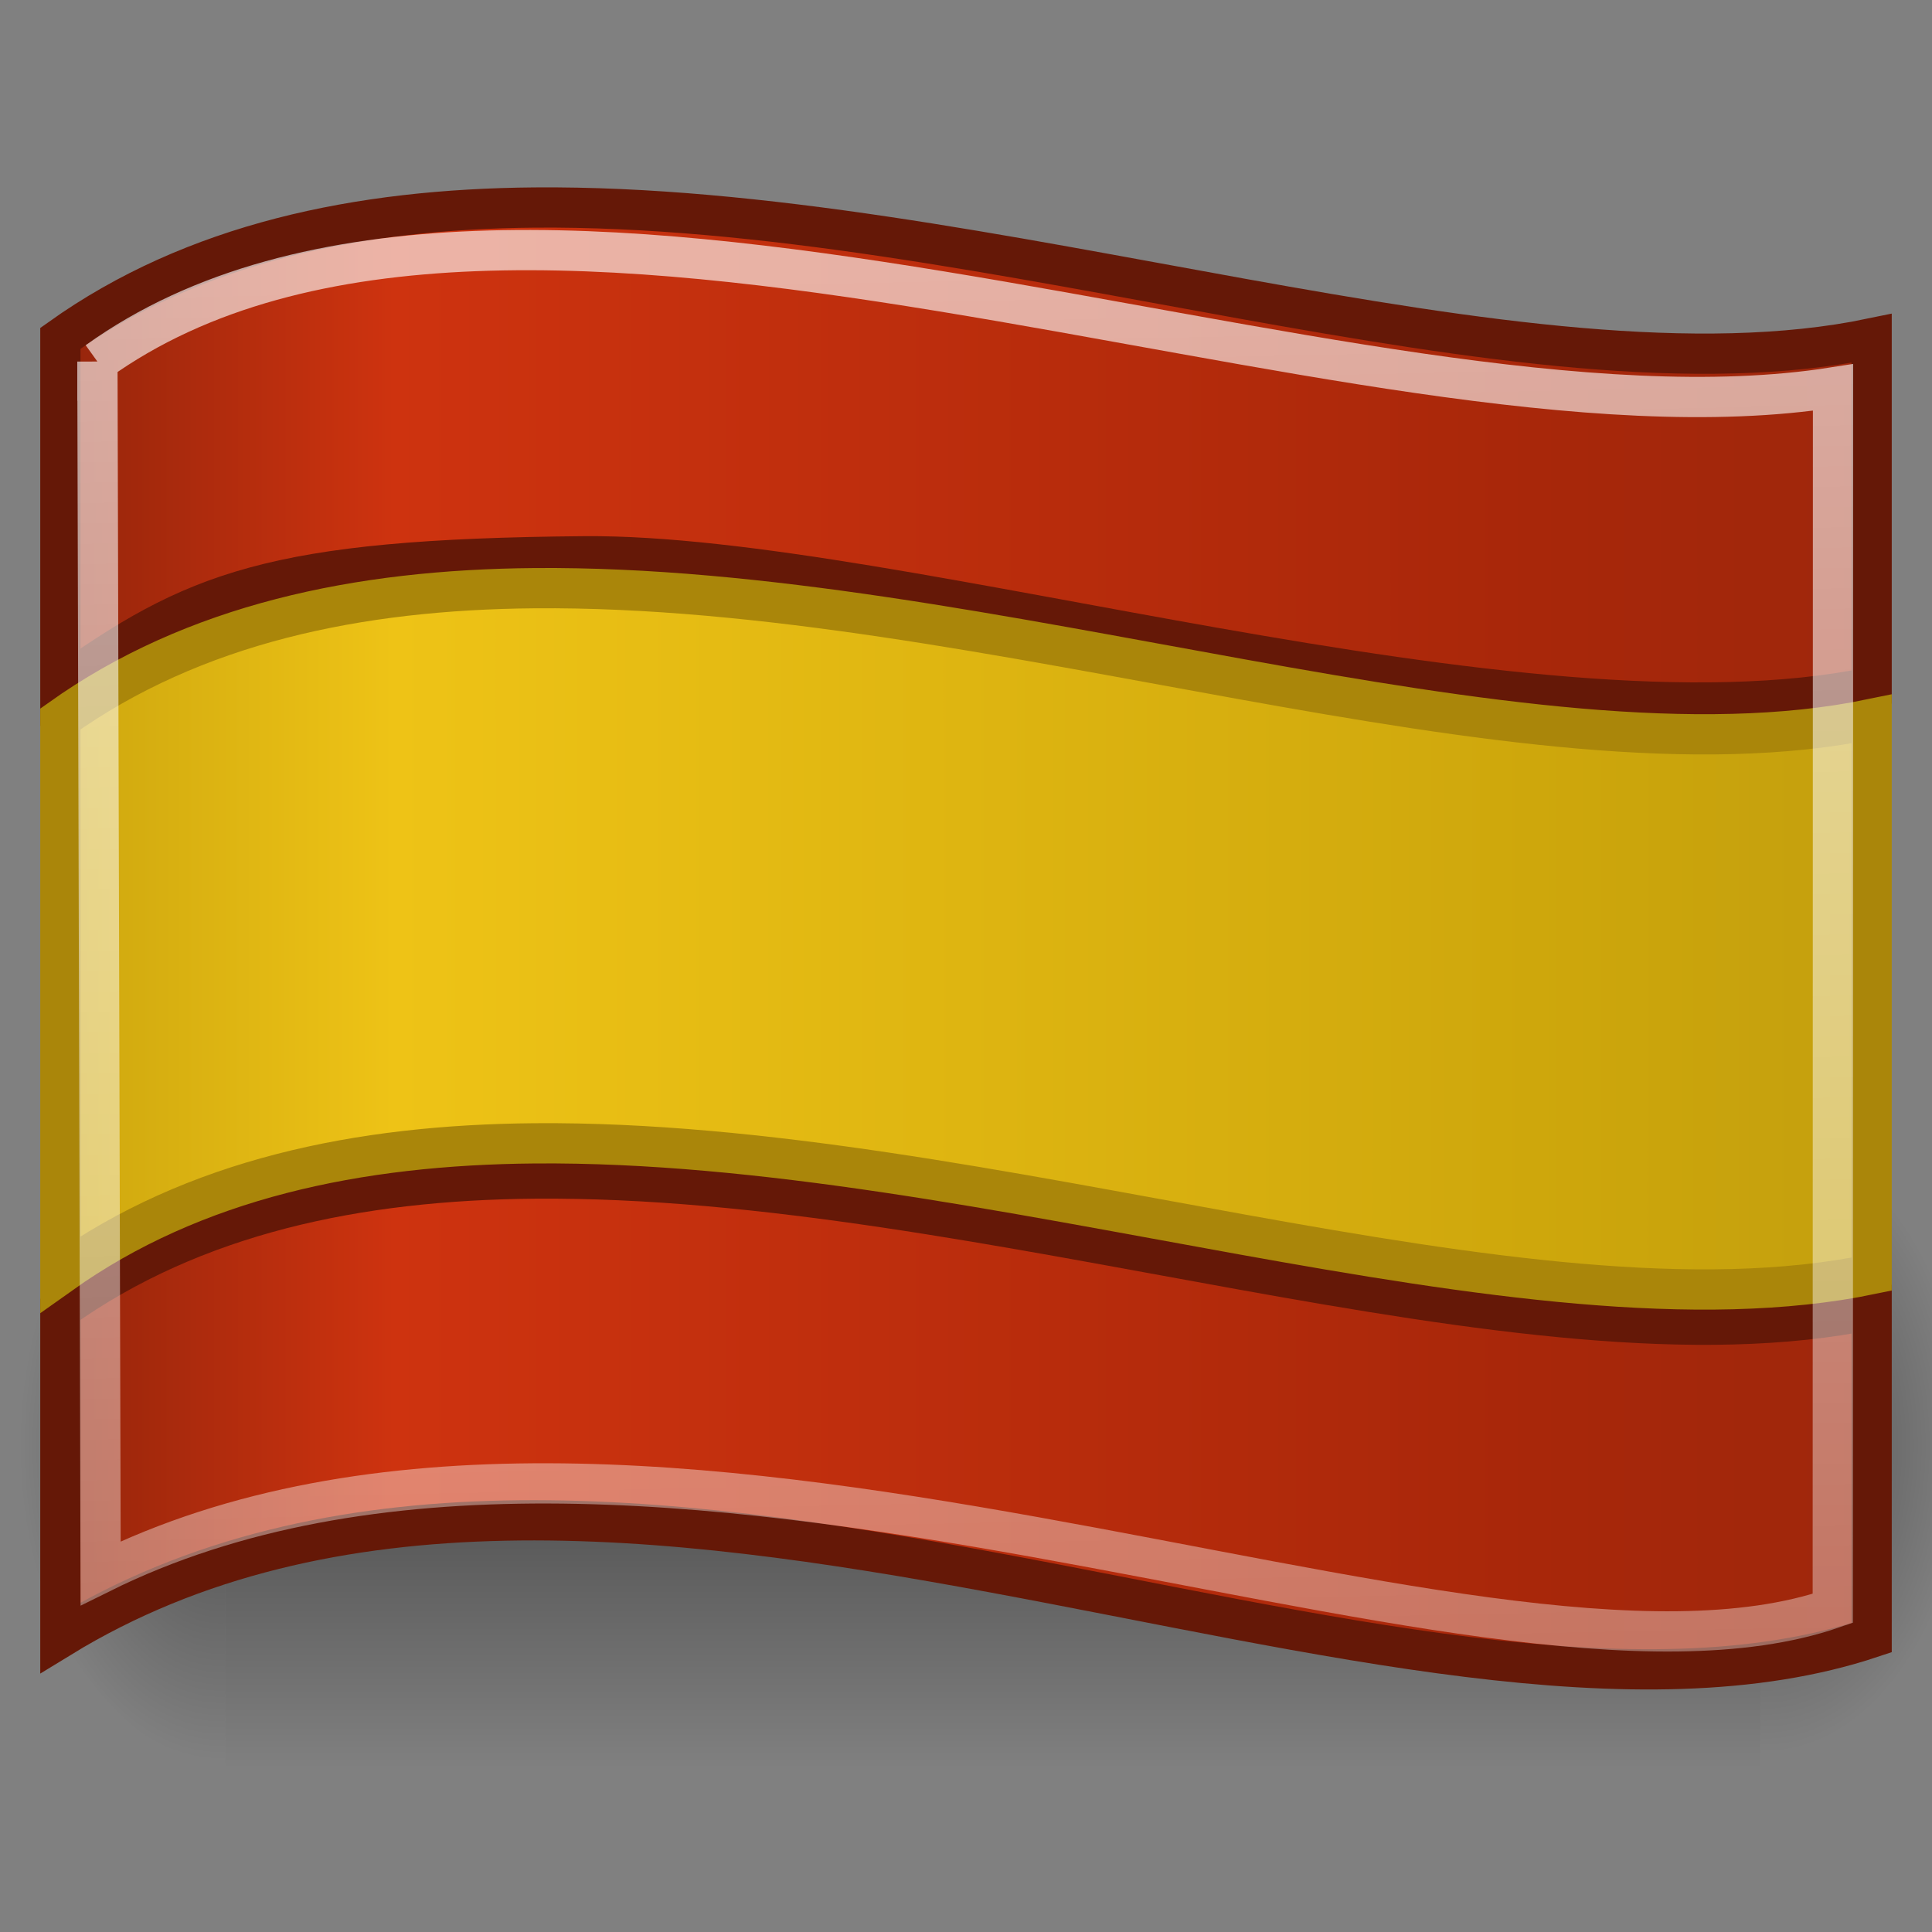 <?xml version="1.0" encoding="UTF-8"?>
<svg viewBox="0 0 48 48" xmlns="http://www.w3.org/2000/svg" xmlns:xlink="http://www.w3.org/1999/xlink">
 <rect x="0" y="0" width="48" height="48" fill="#808080" stroke="none"/>
 <defs>
  <linearGradient id="linearGradient5060">
   <stop offset="0"/>
   <stop stop-opacity="0" offset="1"/>
  </linearGradient>
  <linearGradient id="linearGradient3523" x1="302.86" x2="302.86" y1="366.65" y2="609.51" gradientTransform="matrix(3.782 0 0 1.97 -2104.8 -856.04)" gradientUnits="userSpaceOnUse">
   <stop stop-opacity="0" offset="0"/>
   <stop offset=".5"/>
   <stop stop-opacity="0" offset="1"/>
  </linearGradient>
  <radialGradient id="radialGradient3525" cx="605.71" cy="486.65" r="117.14" gradientTransform="matrix(2.037 0 0 1.97 -1052.7 -856.28)" gradientUnits="userSpaceOnUse" xlink:href="#linearGradient5060"/>
  <radialGradient id="radialGradient3527" cx="605.71" cy="486.65" r="117.14" gradientTransform="matrix(-2.037 -1.4506e-15 -2.2356e-15 2.018 -423.32 -879.56)" gradientUnits="userSpaceOnUse" xlink:href="#linearGradient5060"/>
  <linearGradient id="linearGradient3552" x1="27.657" x2="28.985" y1="16.723" y2="79.767" gradientTransform="matrix(1.286 0 0 1.286 -13.287 -14.938)" gradientUnits="userSpaceOnUse">
   <stop stop-color="#fff" offset="0"/>
   <stop stop-color="#fff" stop-opacity="0" offset="1"/>
  </linearGradient>
  <linearGradient id="linearGradient3328" x1="11.002" x2="46.999" y1="29.757" y2="29.757" gradientTransform="matrix(1.286 0 0 1.286 -13.287 -14.938)" gradientUnits="userSpaceOnUse">
   <stop stop-color="#91240b" offset="0"/>
   <stop stop-color="#ce330f" offset=".193"/>
   <stop stop-color="#a8270a" offset=".804"/>
   <stop stop-color="#9e270c" offset="1"/>
  </linearGradient>
  <linearGradient id="linearGradient3357" x1="11.002" x2="46.999" y1="29.757" y2="29.757" gradientTransform="matrix(1.286 0 0 1.286 -13.287 -6.187)" gradientUnits="userSpaceOnUse">
   <stop stop-color="#caa40e" offset="0"/>
   <stop stop-color="#eec316" offset=".193"/>
   <stop stop-color="#cea70c" offset=".804"/>
   <stop stop-color="#c39f0d" offset="1"/>
  </linearGradient>
 </defs>
 <g transform="matrix(.02 0 0 .033 -22.45 36.482)">
  <g transform="translate(1.0314e-13 -59.822)">
   <g transform="matrix(1.044 0 0 1 3126.2 -59.822)">
    <rect x="-1651" y="-133.85" width="1826.1" height="478.36" color="rgb(0, 0, 0)" fill="url(#linearGradient3523)" opacity=".402"/>
    <path d="m175.02-134.07v478.33c104.91 0.9 253.62-107.17 253.62-239.2 0-132.03-117.07-239.13-253.62-239.13z" color="rgb(0, 0, 0)" fill="url(#radialGradient3525)" opacity=".402"/>
    <path d="m-1651-133.83v478.33c-104.91 0.9-253.62-107.17-253.62-239.2 0-132.03 117.07-239.13 253.62-239.13z" color="rgb(0, 0, 0)" fill="url(#radialGradient3527)" opacity=".402"/>
   </g>
  </g>
 </g>
 <g>
  <path d="m13.281 5.156c-4.389 0.037-8.461 0.885-11.781 3.25v8.665c3.321-2.365 5.216-3.184 13.019-3.25 7.803-0.066 23.336 5.047 31.981 3.25v-8.665c-8.646 1.797-22.002-3.344-33.219-3.25zm0 24.125c-4.39 0.037-8.461 0.885-11.781 3.25v8.156c13.365-8.182 33.417 3.864 45 0v-8.156c-8.646 1.797-22.001-3.344-33.219-3.25z" color="rgb(0, 0, 0)" display="block" fill="url(#linearGradient3328)" fill-rule="evenodd" stroke="#651807" stroke-dashoffset="0pt"/>
  <path d="m13.281 14.613c-4.389 0.037-8.461 0.885-11.781 3.25v13.793c3.321-2.365 7.392-3.213 11.781-3.25 11.217-0.094 24.573 5.047 33.219 3.25v-13.793c-8.646 1.797-22.002-3.344-33.219-3.25z" display="block" fill="url(#linearGradient3357)" fill-rule="evenodd" stroke="#aa860a"/>
  <path d="m2.42 8.983c10.257-7.365 31.29 2.5 43.121 0.643l-0.006 30.333c-8.887 3.069-29.66-7.51-43.035-0.872l-0.08-30.104z" color="rgb(0, 0, 0)" display="block" fill="none" opacity=".629" stroke="url(#linearGradient3552)" stroke-dashoffset="0pt"/>
 </g>
</svg>